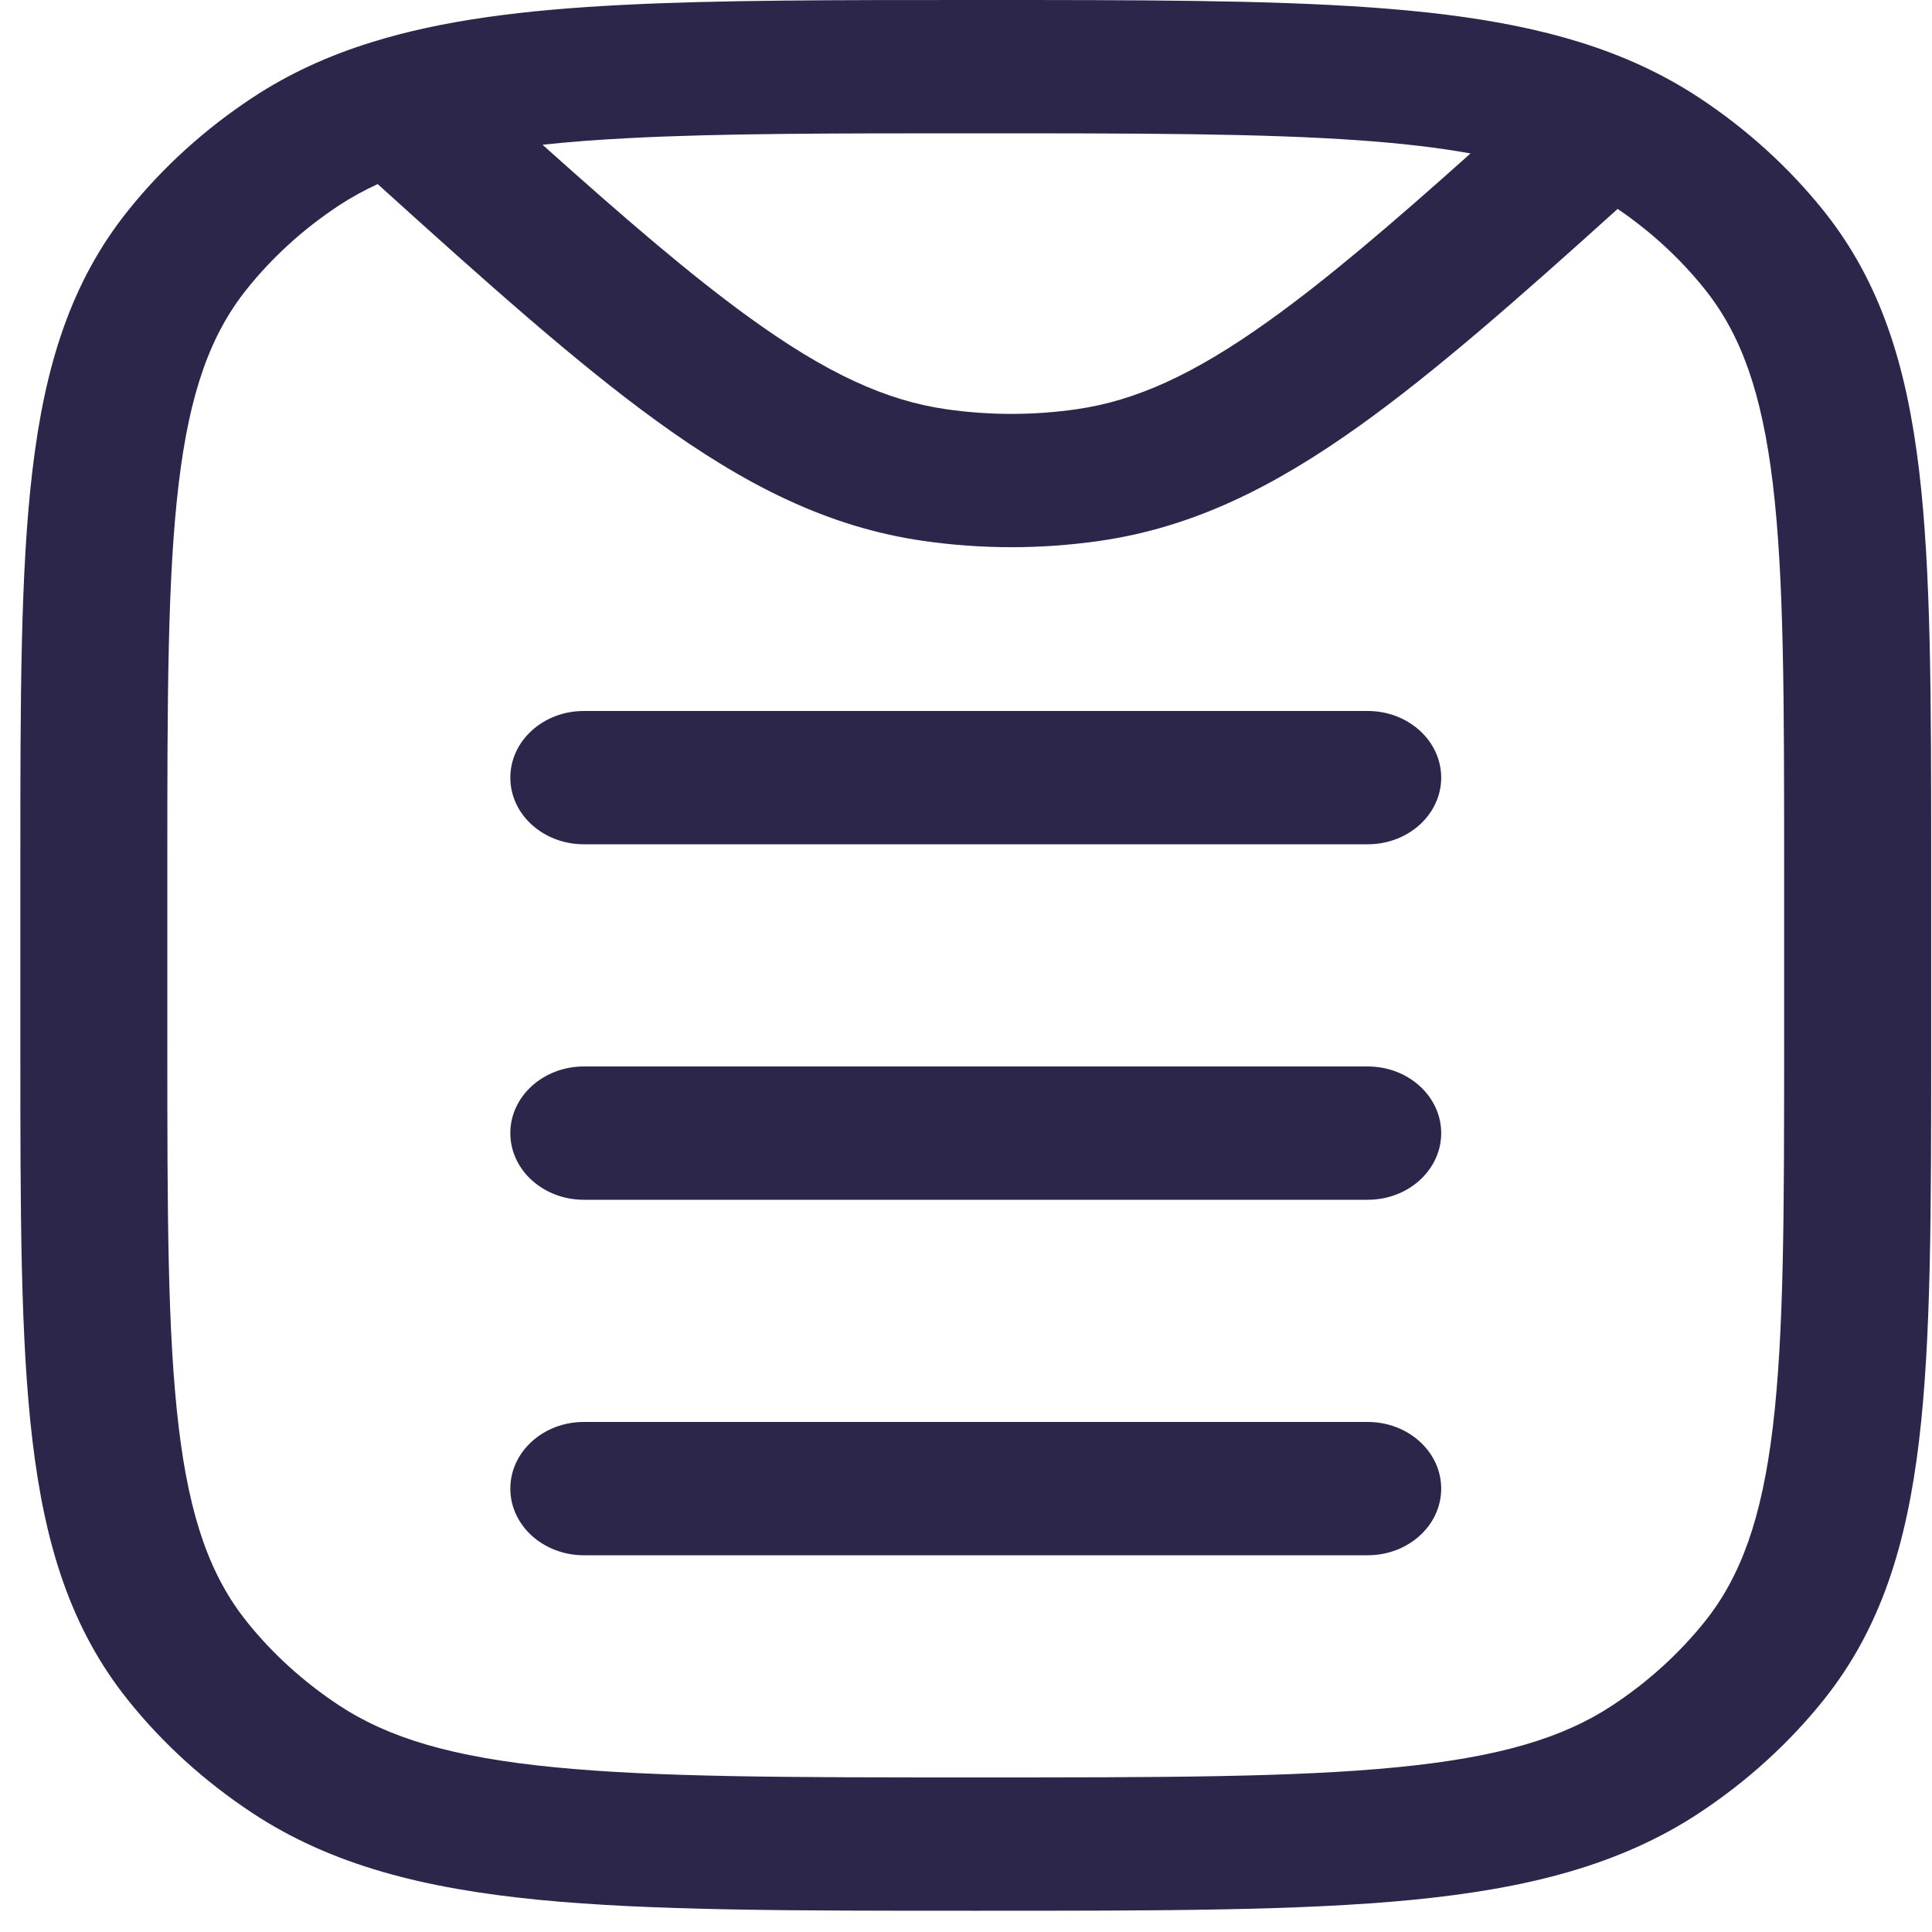 <svg width="28" height="28" viewBox="0 0 28 28" fill="none" xmlns="http://www.w3.org/2000/svg">
<g id="feed">
<path d="M7.396 11.27C7.396 10.737 7.873 10.304 8.461 10.304H19.822C20.41 10.304 20.887 10.737 20.887 11.27C20.887 11.804 20.41 12.236 19.822 12.236H8.461C7.873 12.236 7.396 11.804 7.396 11.27Z" fill="#2D264B"/>
<path d="M7.396 16.422C7.396 15.889 7.873 15.456 8.461 15.456H19.822C20.41 15.456 20.887 15.889 20.887 16.422C20.887 16.956 20.41 17.388 19.822 17.388H8.461C7.873 17.388 7.396 16.956 7.396 16.422Z" fill="#2D264B"/>
<path d="M7.396 21.574C7.396 21.041 7.873 20.608 8.461 20.608H19.822C20.41 20.608 20.887 21.041 20.887 21.574C20.887 22.108 20.41 22.54 19.822 22.54H8.461C7.873 22.54 7.396 22.108 7.396 21.574Z" fill="#2D264B"/>
<path fill-rule="evenodd" clip-rule="evenodd" d="M19.868 0.108C21.394 0.217 22.669 0.44 23.767 0.942C24.067 1.079 24.351 1.236 24.622 1.414C25.315 1.871 25.924 2.424 26.428 3.053C27.26 4.091 27.632 5.308 27.812 6.809C27.988 8.28 27.988 10.134 27.988 12.5V15.193C27.988 17.558 27.988 19.412 27.812 20.883C27.632 22.384 27.26 23.601 26.428 24.639C25.924 25.268 25.315 25.821 24.622 26.278C23.476 27.032 22.135 27.37 20.48 27.533C18.858 27.692 16.814 27.692 14.206 27.692H14.077C11.469 27.692 9.425 27.692 7.803 27.533C6.147 27.37 4.806 27.032 3.661 26.278C2.968 25.821 2.358 25.268 1.855 24.639C1.023 23.601 0.65 22.384 0.471 20.883C0.295 19.412 0.295 17.558 0.295 15.193V12.5C0.295 10.134 0.295 8.28 0.471 6.809C0.65 5.308 1.023 4.091 1.855 3.053C2.358 2.424 2.968 1.871 3.661 1.414C4.183 1.07 4.75 0.81 5.376 0.615C6.411 0.291 7.604 0.144 9.007 0.072C10.405 -2.94131e-06 12.086 -1.55945e-06 14.112 5.27506e-08H14.185C16.492 -4.16969e-06 18.355 -7.62918e-06 19.868 0.108ZM19.701 2.034C18.281 1.933 16.501 1.932 14.141 1.932C12.08 1.932 10.459 1.932 9.128 2.001C8.664 2.025 8.245 2.056 7.863 2.098C9.044 3.156 9.993 3.973 10.841 4.588C11.98 5.415 12.841 5.805 13.714 5.931C14.34 6.021 14.977 6.021 15.602 5.931C16.451 5.809 17.288 5.437 18.381 4.656C19.216 4.06 20.15 3.263 21.312 2.224C20.849 2.14 20.319 2.078 19.701 2.034ZM23.444 3.028C21.984 4.346 20.783 5.4 19.699 6.174C18.456 7.062 17.282 7.646 15.936 7.839C15.089 7.961 14.227 7.961 13.381 7.839C11.996 7.64 10.793 7.028 9.509 6.096C8.36 5.262 7.07 4.113 5.474 2.668C5.274 2.76 5.088 2.862 4.913 2.977C4.401 3.315 3.95 3.724 3.578 4.189C3.054 4.843 2.748 5.68 2.589 7.017C2.427 8.372 2.425 10.122 2.425 12.558V15.134C2.425 17.57 2.427 19.32 2.589 20.675C2.748 22.012 3.054 22.849 3.578 23.504C3.95 23.968 4.401 24.377 4.913 24.715C5.635 25.19 6.558 25.467 8.032 25.612C9.526 25.759 11.455 25.76 14.141 25.76C16.828 25.76 18.757 25.759 20.251 25.612C21.725 25.467 22.648 25.19 23.369 24.715C23.882 24.377 24.332 23.968 24.705 23.504C25.229 22.849 25.534 22.012 25.694 20.675C25.856 19.32 25.857 17.57 25.857 15.134V12.558C25.857 10.122 25.856 8.372 25.694 7.017C25.534 5.68 25.229 4.843 24.705 4.189C24.351 3.747 23.926 3.355 23.444 3.028Z" fill="#2D264B"/>
</g>
</svg>
